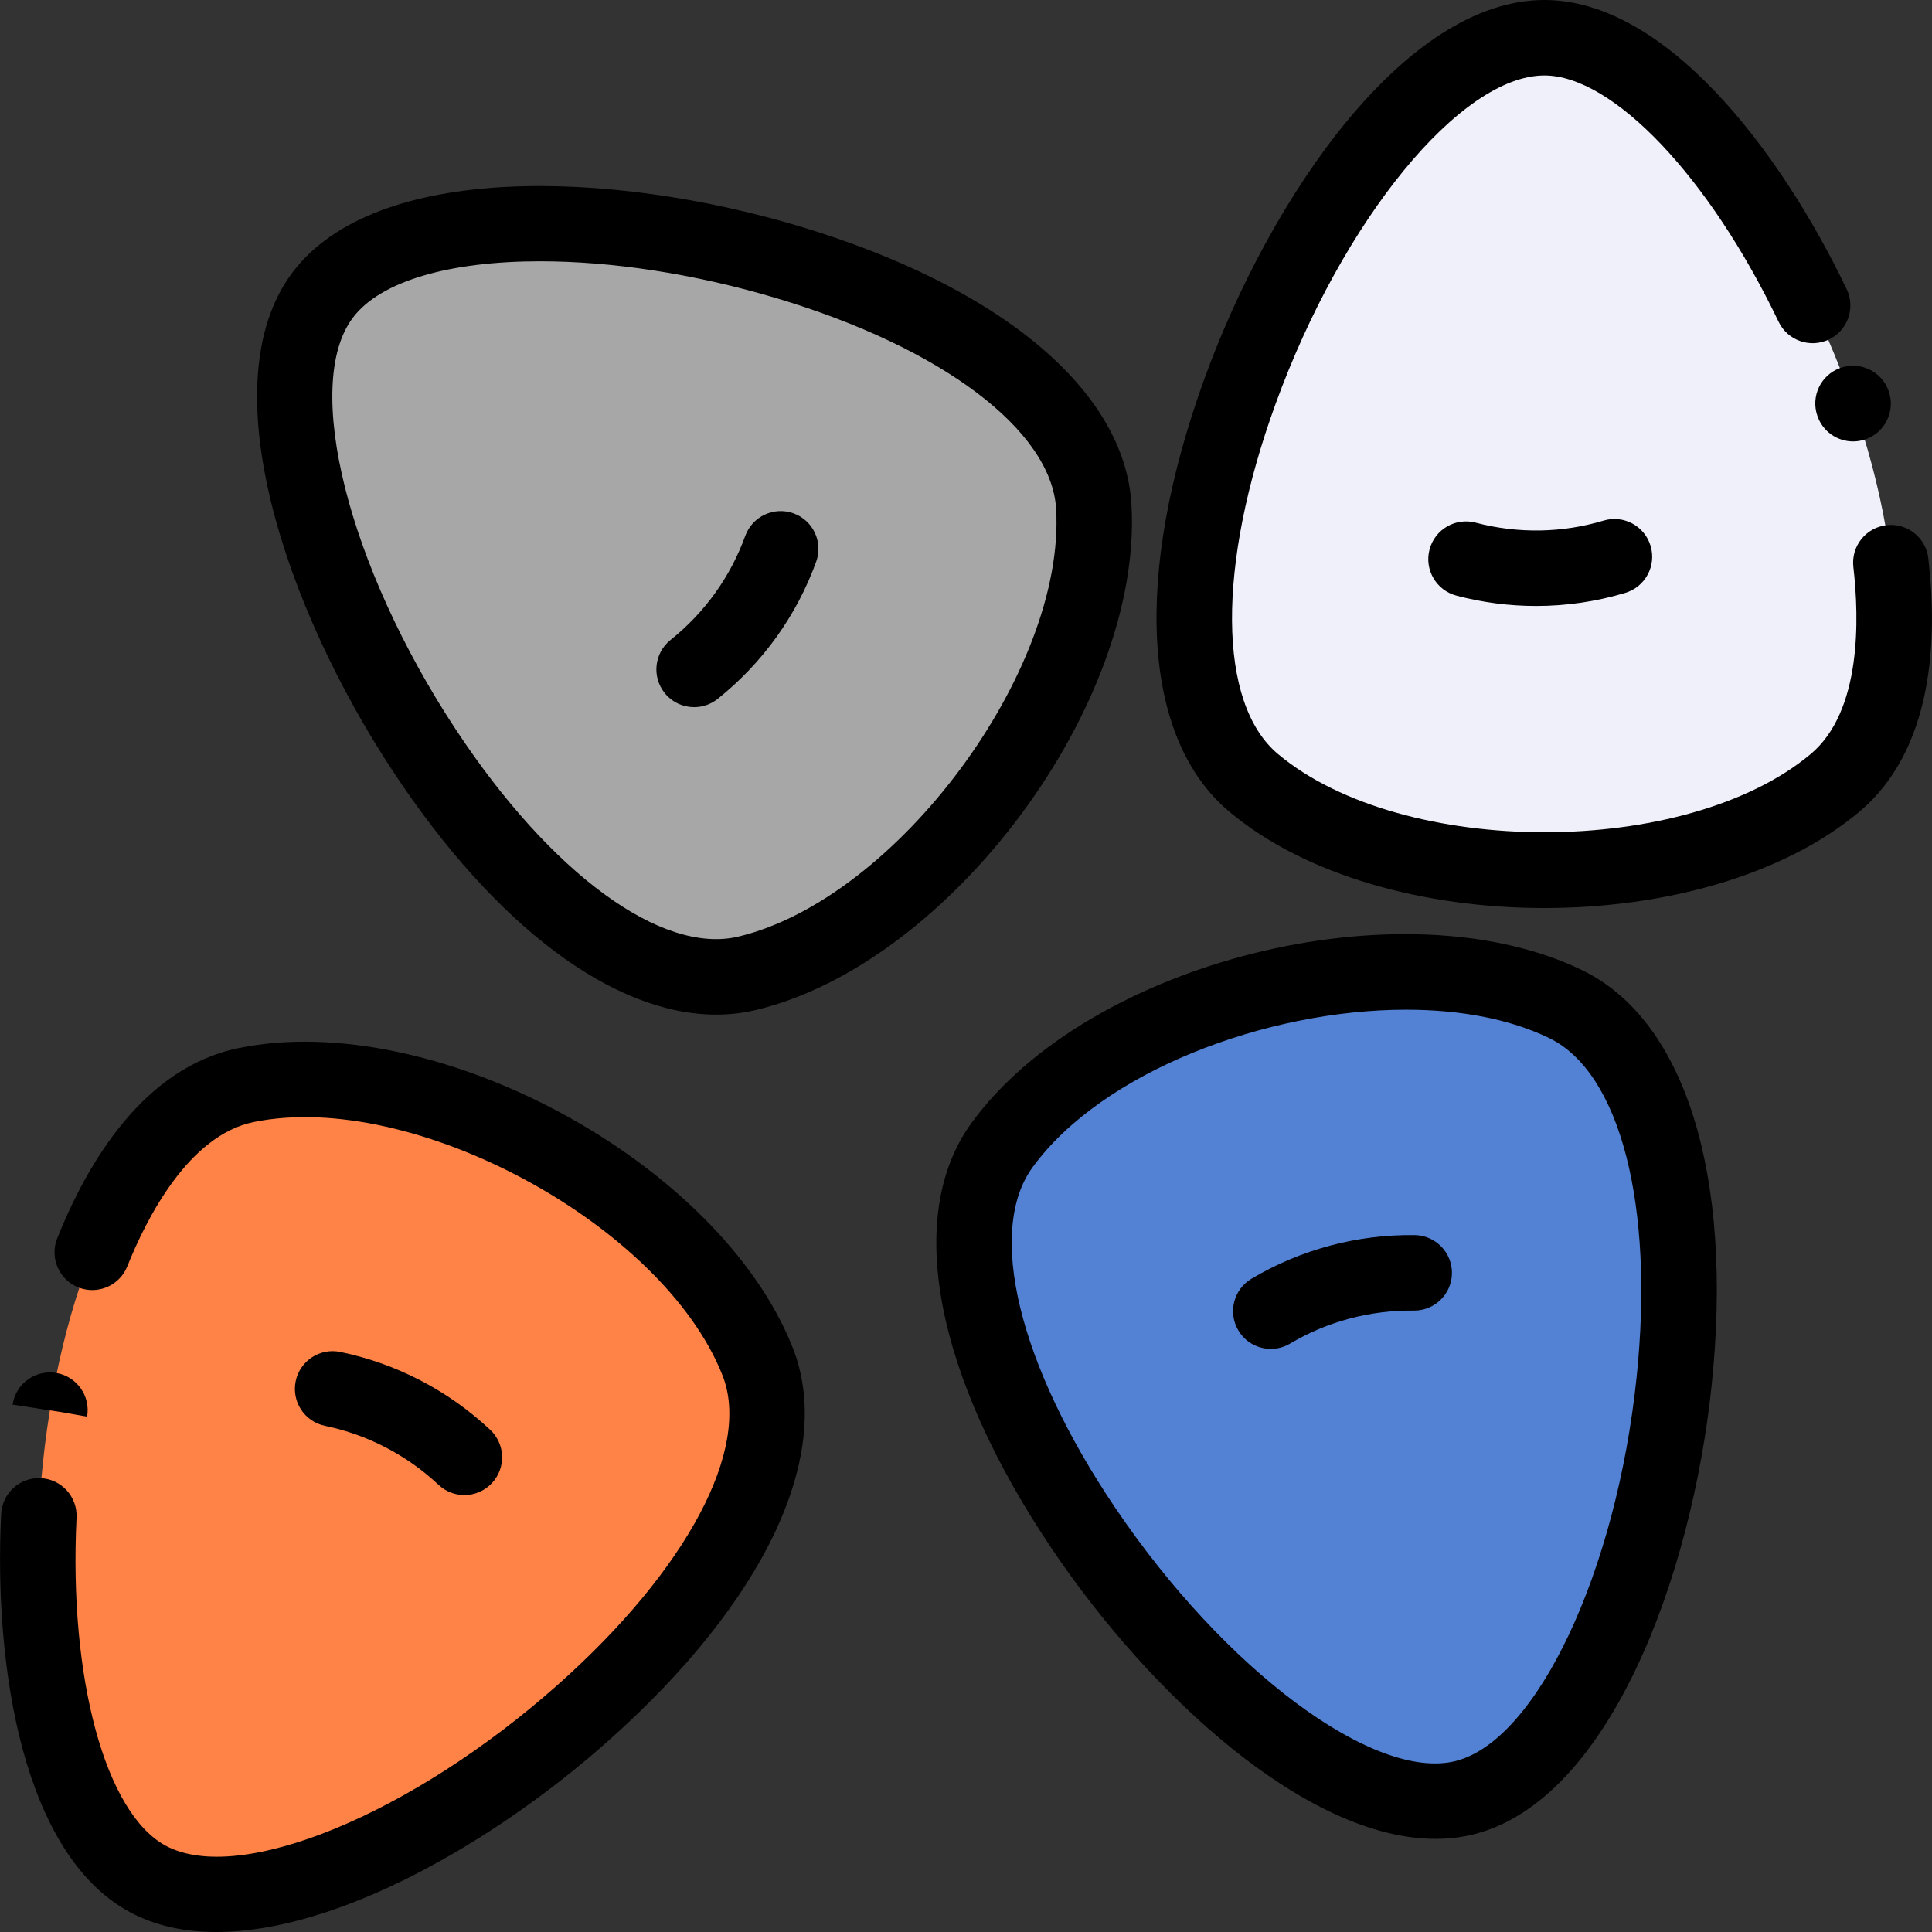 <?xml version="1.0" encoding="iso-8859-1"?>
<!-- Generator: Adobe Illustrator 19.0.0, SVG Export Plug-In . SVG Version: 6.00 Build 0)  -->
<svg version="1.1" id="Capa_1" xmlns="http://www.w3.org/2000/svg" xmlns:xlink="http://www.w3.org/1999/xlink" x="0px" y="0px"
	 viewBox="0 0 512 512" style="enable-background:new 0 0 512 512;" xml:space="preserve">
<rect x="0" y="0" width="512" height="512" fill="#333333" stroke="none"/>
<g>
	<path style="fill:#A7A7A7;" d="M198.009,257.93c46.783-11.167,94.677-75.639,91.859-123.653
		c-3.613-61.54-171.654-100.1-204.459-55.941C52.604,122.496,138.046,272.243,198.009,257.93z"/>
	<path style="fill:#FF8346;" d="M200.752,360.757c-17.753-44.7-88.419-82.868-135.535-73.201
		c-60.389,12.39-74.483,184.221-26.08,210.363C87.539,524.061,223.504,418.051,200.752,360.757z"/>
	<path style="fill:#F0F0FB;" d="M332.249,207.486c36.862,30.894,117.177,30.894,154.039,0C533.536,167.887,464.28,10,409.269,10
		S285.002,167.887,332.249,207.486z"/>
	<path style="fill:#5381D3;" d="M414.982,266.134c-43.253-21.035-121.172-1.561-149.442,37.349
		c-36.235,49.873,69.236,186.257,122.605,172.918C441.514,463.064,470.42,293.096,414.982,266.134z"/>
</g>
<path d="M15.7,374.135l7.383,1.292c0.952-5.44-2.687-10.622-8.127-11.574C9.52,362.91,4.334,366.54,3.382,371.98
	c-0.012,0.07-0.031,0.185-0.042,0.256l9.883,1.526L15.7,374.135z"/>
<path d="M63.207,277.76c-25.11,5.151-39.986,30.255-48.045,50.408c-2.051,5.128,0.444,10.947,5.572,12.998
	c5.128,2.054,10.948-0.444,12.998-5.572c5.104-12.764,16.242-34.702,33.494-38.242c42.165-8.651,108.344,27.094,124.231,67.097
	c7.707,19.405-9.387,51.572-43.548,81.949c-38.802,34.503-84.495,53.271-104.02,42.724c-15.972-8.626-25.68-44.372-23.607-86.929
	c0.268-5.517-3.986-10.206-9.502-10.475c-5.514-0.258-10.206,3.985-10.475,9.502c-1.997,41.024,5.906,90.282,34.079,105.499
	c6.75,3.646,14.522,5.283,22.953,5.282c32.027-0.002,73.488-23.649,103.862-50.657c41.767-37.14,60.028-76.122,48.846-104.277
	C190.516,307.891,115.034,267.122,63.207,277.76z"/>
<path d="M116.225,393.503c1.93,1.809,4.386,2.704,6.837,2.704c2.668,0,5.329-1.06,7.297-3.161
	c3.777-4.028,3.573-10.357-0.456-14.135c-11.127-10.431-24.866-17.565-39.73-20.631c-5.415-1.117-10.699,2.365-11.814,7.774
	c-1.116,5.409,2.365,10.698,7.774,11.813C97.384,380.188,107.79,385.595,116.225,393.503z"/>
<path d="M481.644,110.266c1.434,4.127,5.303,6.721,9.445,6.721c1.074,0,2.165-0.175,3.238-0.541
	c5.226-1.788,8.013-7.474,6.225-12.699c-0.019-0.053-0.057-0.162-0.076-0.215c-1.876-5.195-7.608-7.888-12.802-6.009
	C482.499,99.391,479.809,105.087,481.644,110.266z"/>
<path d="M511.03,147.965c-0.633-5.487-5.591-9.42-11.08-8.789c-5.487,0.633-9.421,5.594-8.789,11.08
	c1.575,13.655,2.201,38.253-11.297,49.565c-32.989,27.648-108.204,27.648-141.193,0c-16.003-13.412-16.249-49.838-0.626-92.8
	C355.791,58.225,387.076,20,409.269,20c18.152,0,43.68,26.84,62.081,65.269c2.385,4.983,8.358,7.086,13.338,4.701
	c4.982-2.385,7.087-8.356,4.701-13.338C471.651,39.585,441.288,0,409.269,0c-36.817,0-72.472,51.934-90.018,100.186
	c-19.101,52.527-16.643,95.504,6.575,114.963c20.278,16.996,51.855,25.493,83.443,25.491c31.58-0.002,63.169-8.499,83.443-25.491
	C512.358,198.686,513.517,169.526,511.03,147.965z"/>
<path d="M424.967,137.963c-11,3.306-22.725,3.492-33.905,0.544c-5.341-1.411-10.811,1.778-12.22,7.118s1.778,10.812,7.119,12.22
	c6.938,1.831,14.035,2.744,21.121,2.744c7.979,0,15.943-1.159,23.641-3.472c5.289-1.589,8.289-7.165,6.7-12.455
	C435.832,139.374,430.254,136.375,424.967,137.963z"/>
<path d="M374.911,327.317c-15.216-0.201-30.206,3.799-43.249,11.56c-4.746,2.824-6.305,8.961-3.48,13.707
	c1.87,3.143,5.193,4.889,8.603,4.889c1.739,0,3.501-0.454,5.104-1.408c9.872-5.873,21.201-8.873,32.763-8.749
	c0.044,0.001,0.088,0.001,0.132,0.001c5.462,0,9.926-4.393,9.997-9.87C384.851,331.924,380.432,327.389,374.911,327.317z"/>
<path d="M419.356,257.141c-47.585-23.141-130.805-2.339-161.906,40.465c-17.807,24.509-9.771,66.8,21.498,113.128
	c26.073,38.63,67.353,76.586,101.464,76.586c3.468,0,6.862-0.393,10.159-1.217c35.717-8.927,57.715-67.955,63.039-119.022
	C459.404,311.49,446.598,270.391,419.356,257.141z M433.717,365.008c-5.384,51.643-26.467,96.312-47.997,101.693
	c-21.529,5.375-61.149-24.116-90.195-67.155c-25.575-37.892-34.168-73.292-21.895-90.184c18.349-25.254,61.762-41.782,99.002-41.782
	c14.111,0,27.341,2.375,37.977,7.548C429.386,284.259,438.456,319.539,433.717,365.008z"/>
<path d="M183.954,187.4c2.188,0,4.392-0.715,6.235-2.187c11.918-9.52,20.946-22.096,26.108-36.366
	c1.878-5.193-0.809-10.927-6.002-12.805c-5.192-1.883-10.927,0.808-12.805,6.002c-3.907,10.801-10.748,20.325-19.783,27.543
	c-4.315,3.447-5.019,9.74-1.572,14.055C178.11,186.114,181.018,187.4,183.954,187.4z"/>
<path d="M189.805,268.878c3.583,0,7.099-0.402,10.525-1.221c51.464-12.284,102.62-81.145,99.52-133.966
	c-1.775-30.242-34.809-57.844-88.365-73.835C162.285,45.168,99.336,42.819,77.382,72.374
	c-21.955,29.553-1.528,89.144,26.742,132.004C131.32,245.61,162.569,268.879,189.805,268.878z M93.437,84.3
	c7.385-9.94,26.008-15.056,49.674-15.056c18.748,0,40.661,3.211,62.653,9.777c43.803,13.079,72.898,34.998,74.122,55.843
	c2.522,42.97-42.331,103.348-84.199,113.341c-20.312,4.844-49.697-16.679-74.868-54.839C92.23,150.022,80.203,102.114,93.437,84.3z"
	/>
<g>
</g>
<g>
</g>
<g>
</g>
<g>
</g>
<g>
</g>
<g>
</g>
<g>
</g>
<g>
</g>
<g>
</g>
<g>
</g>
<g>
</g>
<g>
</g>
<g>
</g>
<g>
</g>
<g>
</g>
</svg>
